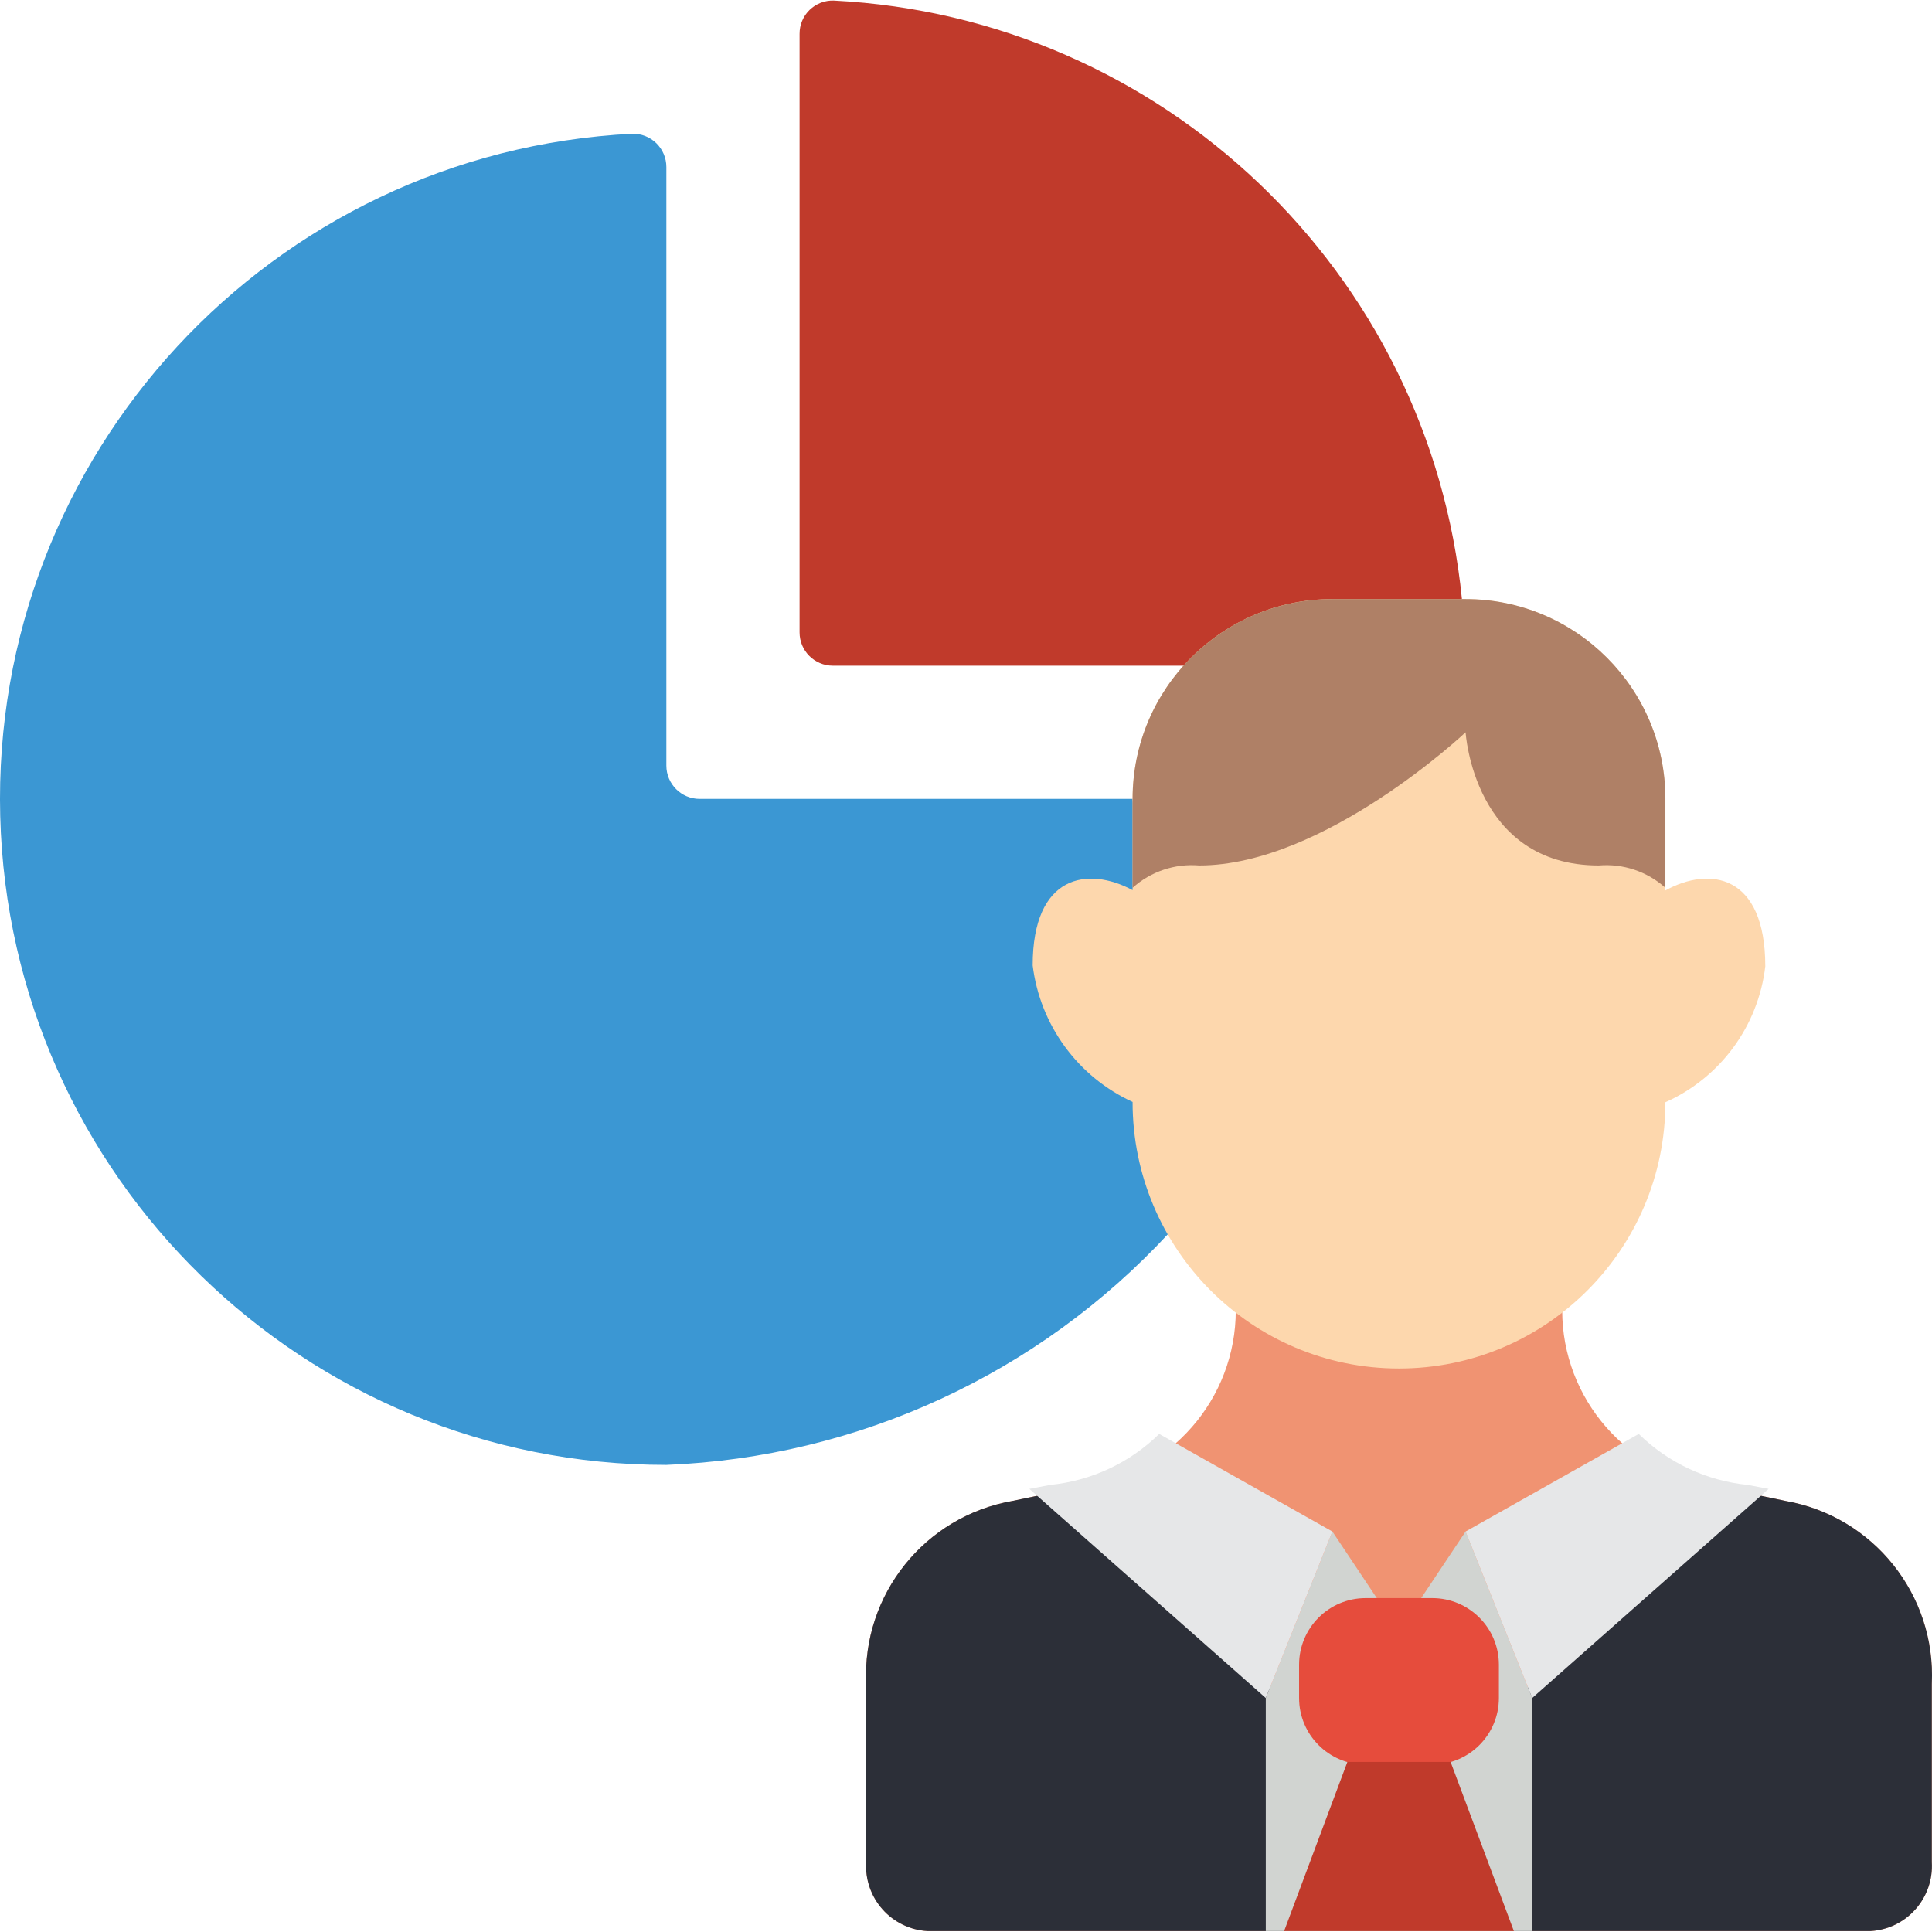 <svg height="512pt" viewBox="0 0 512.147 512" width="512pt" xmlns="http://www.w3.org/2000/svg"><path d="m313.828 176.391h-93.043c-4.875 0-8.828-3.949-8.828-8.828v-158.656c-.016-2.391.941-4.684 2.656-6.348 1.711-1.668 4.031-2.563 6.418-2.48 87.109 4.414 157.895 71.863 166.508 158.66zm0 0" fill="#c03a2b"/><path d="m309.855 326.812c-34.5 37.332-82.418 59.434-133.211 61.441-95.77.051-174.117-76.266-176.586-172.004-2.465-95.738 71.848-175.988 167.496-180.871 2.387-.07 4.699.828 6.414 2.492 1.711 1.664 2.68 3.949 2.676 6.336v158.668c0 4.875 3.953 8.828 8.828 8.828h114.762zm0 0" fill="#3b97d3"/><path d="m414.172 342.262v2.824c-1.109 23.633 15.535 44.398 38.84 48.465l20.242 4.238c23.305 4.062 39.949 24.832 38.84 48.461v47.316c.273 4.578-1.285 9.078-4.332 12.504-3.047 3.43-7.332 5.504-11.91 5.77h-249.996c-4.578-.266-8.863-2.34-11.91-5.77-3.047-3.426-4.605-7.926-4.332-12.504v-47.316c-1.109-23.629 15.535-44.398 38.84-48.461l20.242-4.238c23.305-4.066 39.949-24.832 38.84-48.465v-2.824zm0 0" fill="#f09372"/><path d="m512.094 446.25v47.316c.273 4.578-1.285 9.078-4.332 12.504-3.047 3.43-7.332 5.504-11.91 5.77h-117.152v-44.137c9.195-.578 16.199-8.461 15.695-17.656v-8.828c.461-9.094-6.383-16.906-15.457-17.656l8.16-15.184 15.145 41.668 55.711-55.438 15.301 3.18c23.305 4.062 39.949 24.832 38.84 48.461zm0 0" fill="#2c2f38"/><path d="m378.699 467.703v44.137h-132.844c-4.578-.266-8.863-2.34-11.91-5.77-3.047-3.426-4.605-7.926-4.332-12.504v-47.316c-1.109-23.629 15.535-44.398 38.84-48.461l15.297-3.18 55.711 55.438 15.148-41.668 8.156 15.184c-9.074.75-15.914 8.562-15.457 17.656v8.828c-.5 9.195 6.504 17.078 15.695 17.656zm0 0" fill="#2c2f38"/><path d="m353.199 405.91 17.652 26.48 17.656-26.48 17.656 44.137v61.793h-70.621v-61.793zm0 0" fill="#d1d4d1"/><path d="m362.027 423.562h17.652c9.75 0 17.656 7.906 17.656 17.656v8.828c0 9.75-7.906 17.656-17.656 17.656h-17.652c-9.754 0-17.656-7.906-17.656-17.656v-8.828c0-9.75 7.902-17.656 17.656-17.656zm0 0" fill="#e64c3c"/><path d="m401.309 511.84-16.773-44.844h-27.363l-16.773 44.844zm0 0" fill="#c03a2b"/><path d="m300.234 292.035c-.027 39 31.57 70.637 70.574 70.664 39.004.023 70.641-31.574 70.664-70.578 14.555-6.504 24.617-20.184 26.484-36.016 0-24.543-14.832-26.57-26.484-20.129v-24.273c0-29.254-23.711-52.965-52.965-52.965h-35.309c-29.254 0-52.965 23.711-52.965 52.965v24.188c-11.832-6.355-26.484-4.148-26.484 19.949 1.957 15.84 11.977 29.535 26.484 36.195zm0 0" fill="#fdd7ad"/><path d="m441.473 211.703v23.57c-4.816-4.324-11.207-6.465-17.652-5.918-33.195 0-35.312-35.309-35.312-35.309s-37.43 35.309-70.621 35.309c-6.449-.547-12.836 1.594-17.652 5.918v-23.57c0-29.254 23.711-52.965 52.965-52.965h35.309c29.254 0 52.965 23.711 52.965 52.965zm0 0" fill="#af8066"/><g fill="#e6e7e8"><path d="m468.84 394.609-62.676 55.438-17.656-44.137 45.902-25.867c7.809 7.656 17.988 12.418 28.867 13.508zm0 0"/><path d="m353.199 405.91-17.656 44.137-62.676-55.438 5.562-1.059c10.875-1.09 21.059-5.852 28.863-13.508zm0 0"/></g></svg>